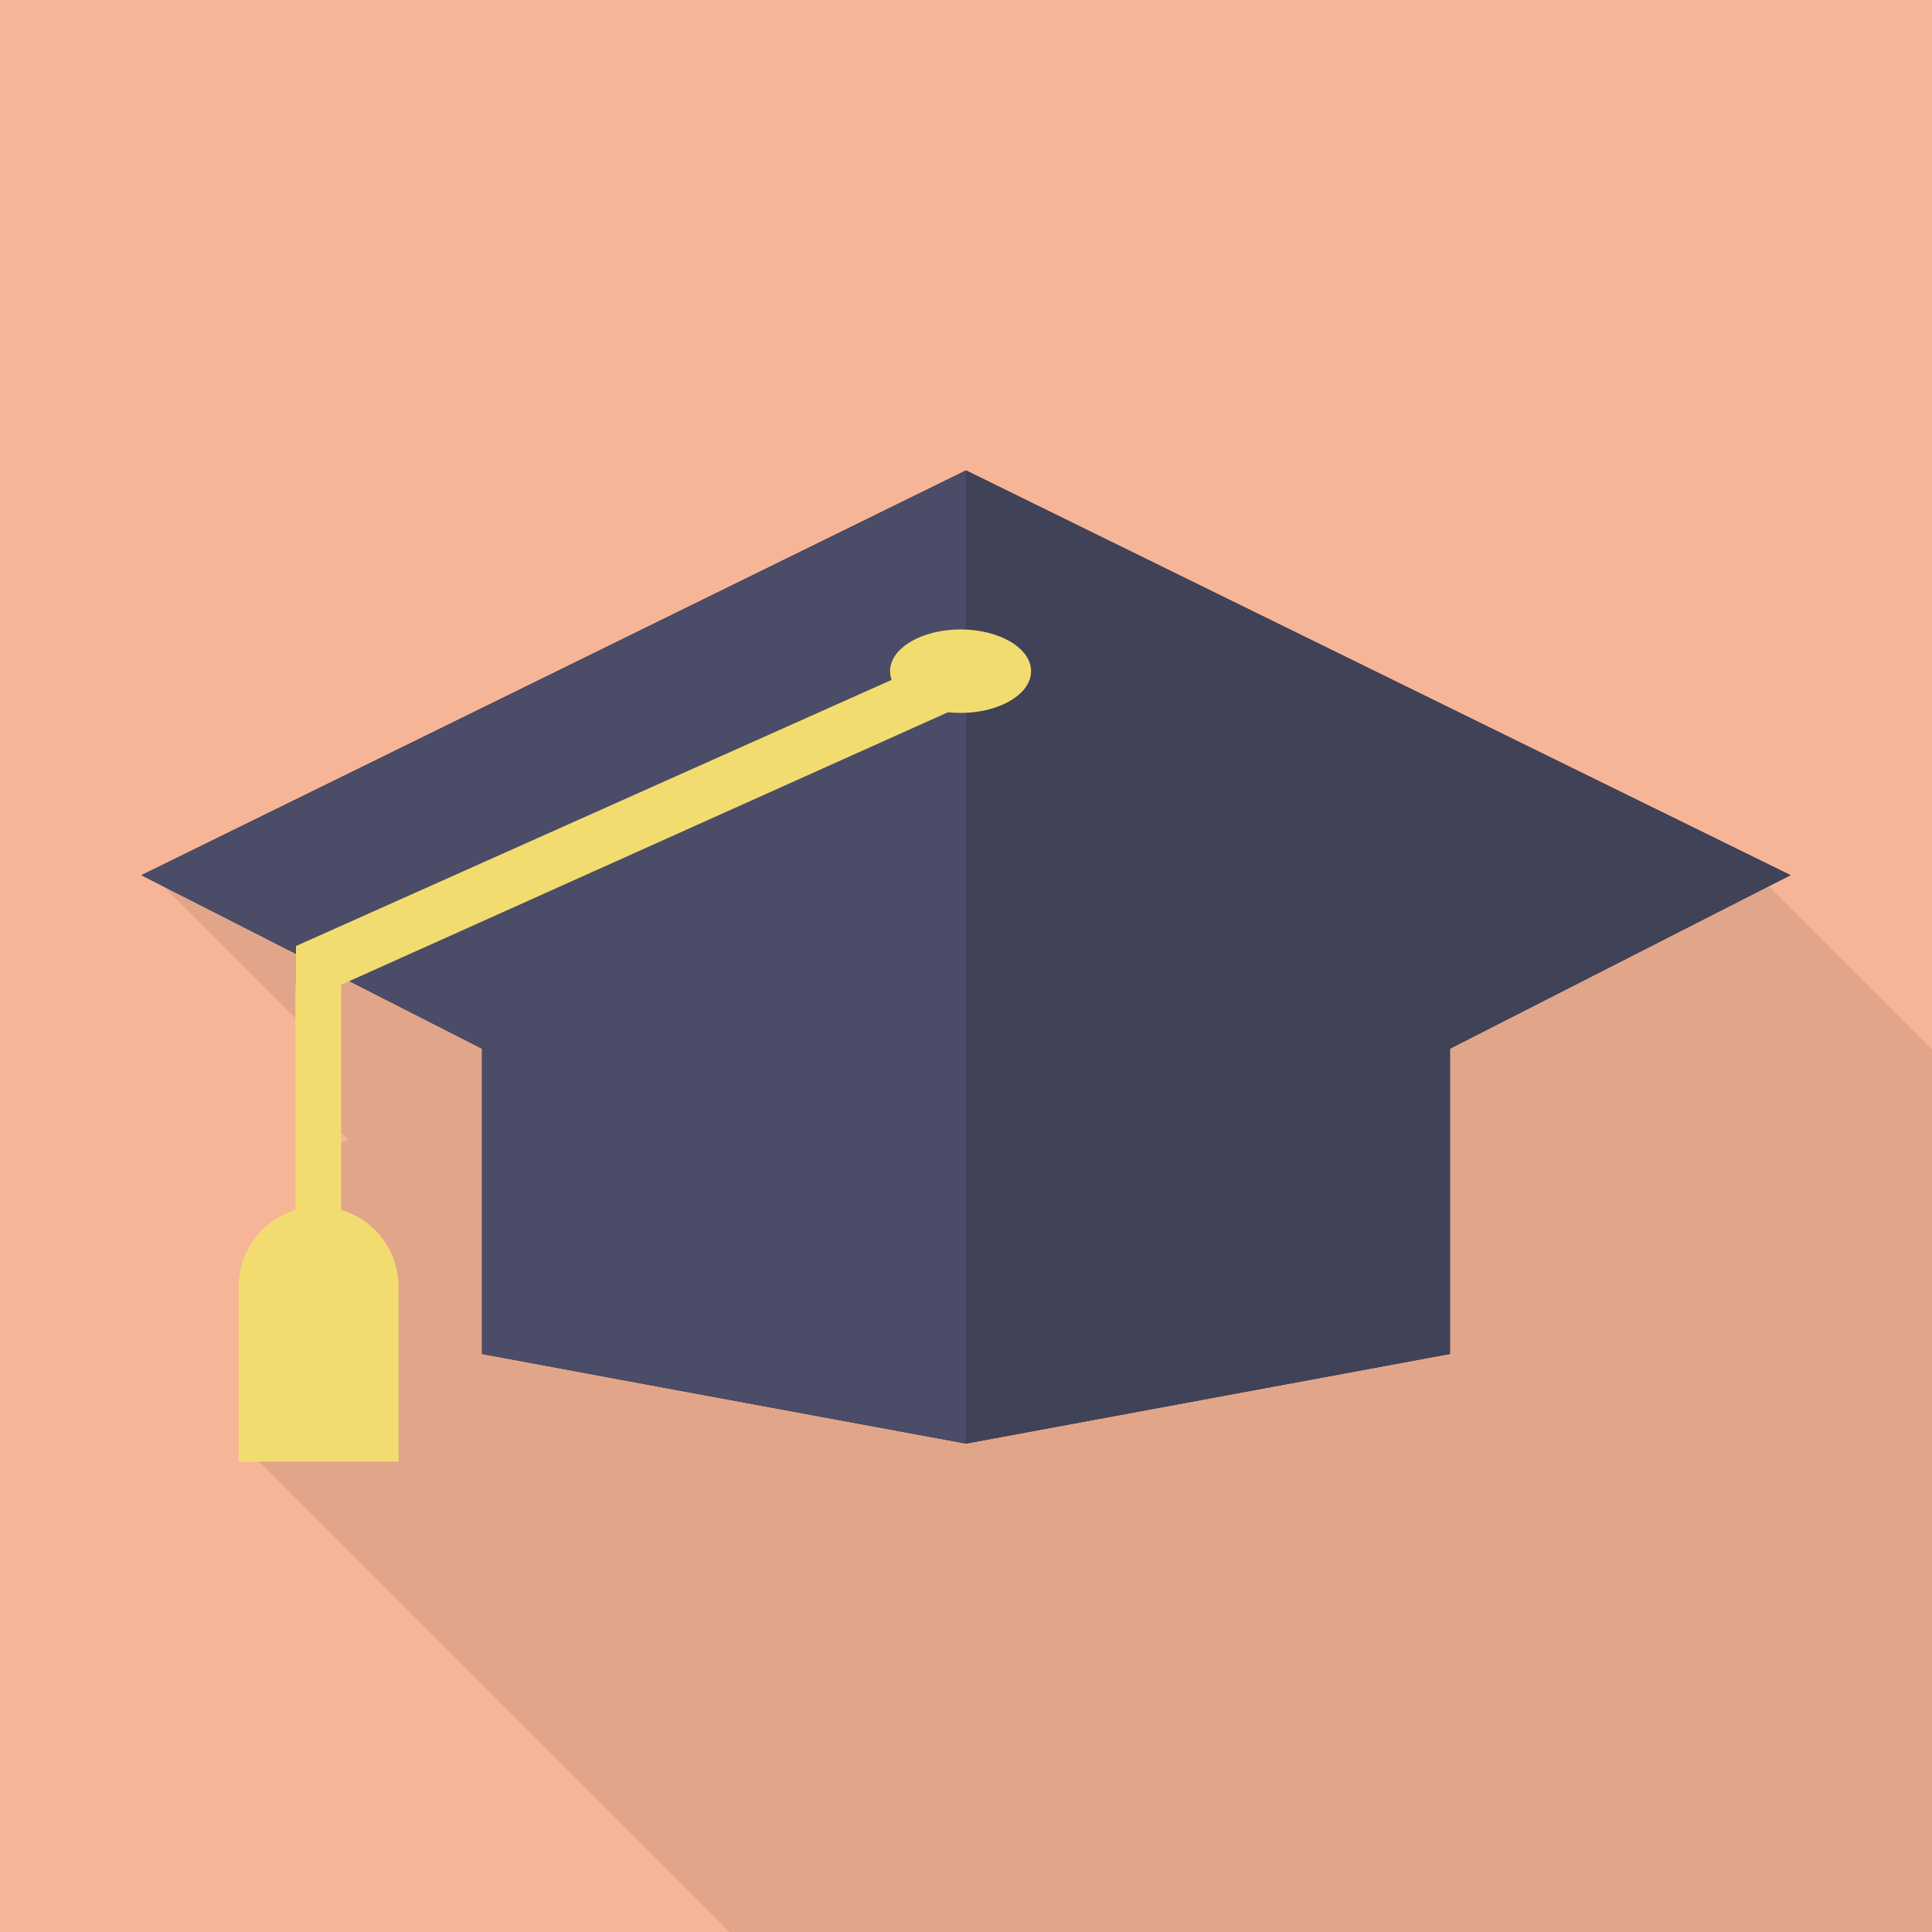 <?xml version="1.0" encoding="iso-8859-1"?>
<!-- Generator: Adobe Illustrator 18.0.0, SVG Export Plug-In . SVG Version: 6.00 Build 0)  -->
<!DOCTYPE svg PUBLIC "-//W3C//DTD SVG 1.1//EN" "http://www.w3.org/Graphics/SVG/1.1/DTD/svg11.dtd">
<svg version="1.1" id="_x32_" xmlns="http://www.w3.org/2000/svg" xmlns:xlink="http://www.w3.org/1999/xlink" x="0px" y="0px"
	 viewBox="0 0 512 512" style="enable-background:new 0 0 512 512;" xml:space="preserve">
<g>
	<rect style="fill:#F6B597;" width="512" height="512"/>
	<polygon style="opacity:0.1;fill:#231815;" points="512,278.118 512,512 193.331,512 113.459,432.128 101.325,419.994 
		65.485,384.154 74.291,375.347 101.99,361.779 76.595,336.384 85.402,327.578 90.163,325.222 78.285,313.344 87.091,304.538 
		92.262,301.978 80.589,290.304 89.395,281.498 89.754,281.293 78.285,269.824 42.445,233.984 51.251,225.178 256,124.672 
		457.421,223.539 	"/>
	<g>
		<polygon style="fill:#191A32;" points="256,124.672 256,382.566 176.282,367.821 127.744,358.81 127.744,277.914 92.57,259.994 
			78.438,252.774 43.418,234.957 37.478,231.936 51.251,225.178 		"/>
		<polygon style="fill:#282D41;" points="474.522,231.936 468.736,234.854 384.256,277.914 384.256,358.81 256,382.566 256,124.672 
			457.421,223.539 		"/>
		<polygon style="fill:#4B4C67;" points="256,124.672 256,382.566 176.282,367.821 127.744,358.81 127.744,277.914 92.57,259.994 
			78.438,252.774 43.418,234.957 37.478,231.936 51.251,225.178 		"/>
		<polygon style="fill:#404258;" points="474.522,231.936 468.736,234.854 384.256,277.914 384.256,358.81 256,382.566 256,124.672 
			457.421,223.539 		"/>
		<path style="fill:#F3DC6F;" d="M105.604,387.354H63.246v-46.389c0-11.695,9.492-21.187,21.187-21.187
			c11.697,0,21.171,9.492,21.171,21.187V387.354z"/>
		<polygon style="fill:#F3DC6F;" points="78.436,250.71 78.436,260.98 78.29,260.98 78.29,332.323 90.398,332.323 90.398,260.98 
			255.593,186.788 255.593,171.548 		"/>
		<path style="fill:#F3DC6F;" d="M273.243,177.864c0,6.11-8.366,11.069-18.68,11.069c-10.315,0-18.682-4.96-18.682-11.069
			c0-6.109,8.368-11.053,18.682-11.053C264.878,166.812,273.243,171.755,273.243,177.864z"/>
	</g>
</g>
</svg>
